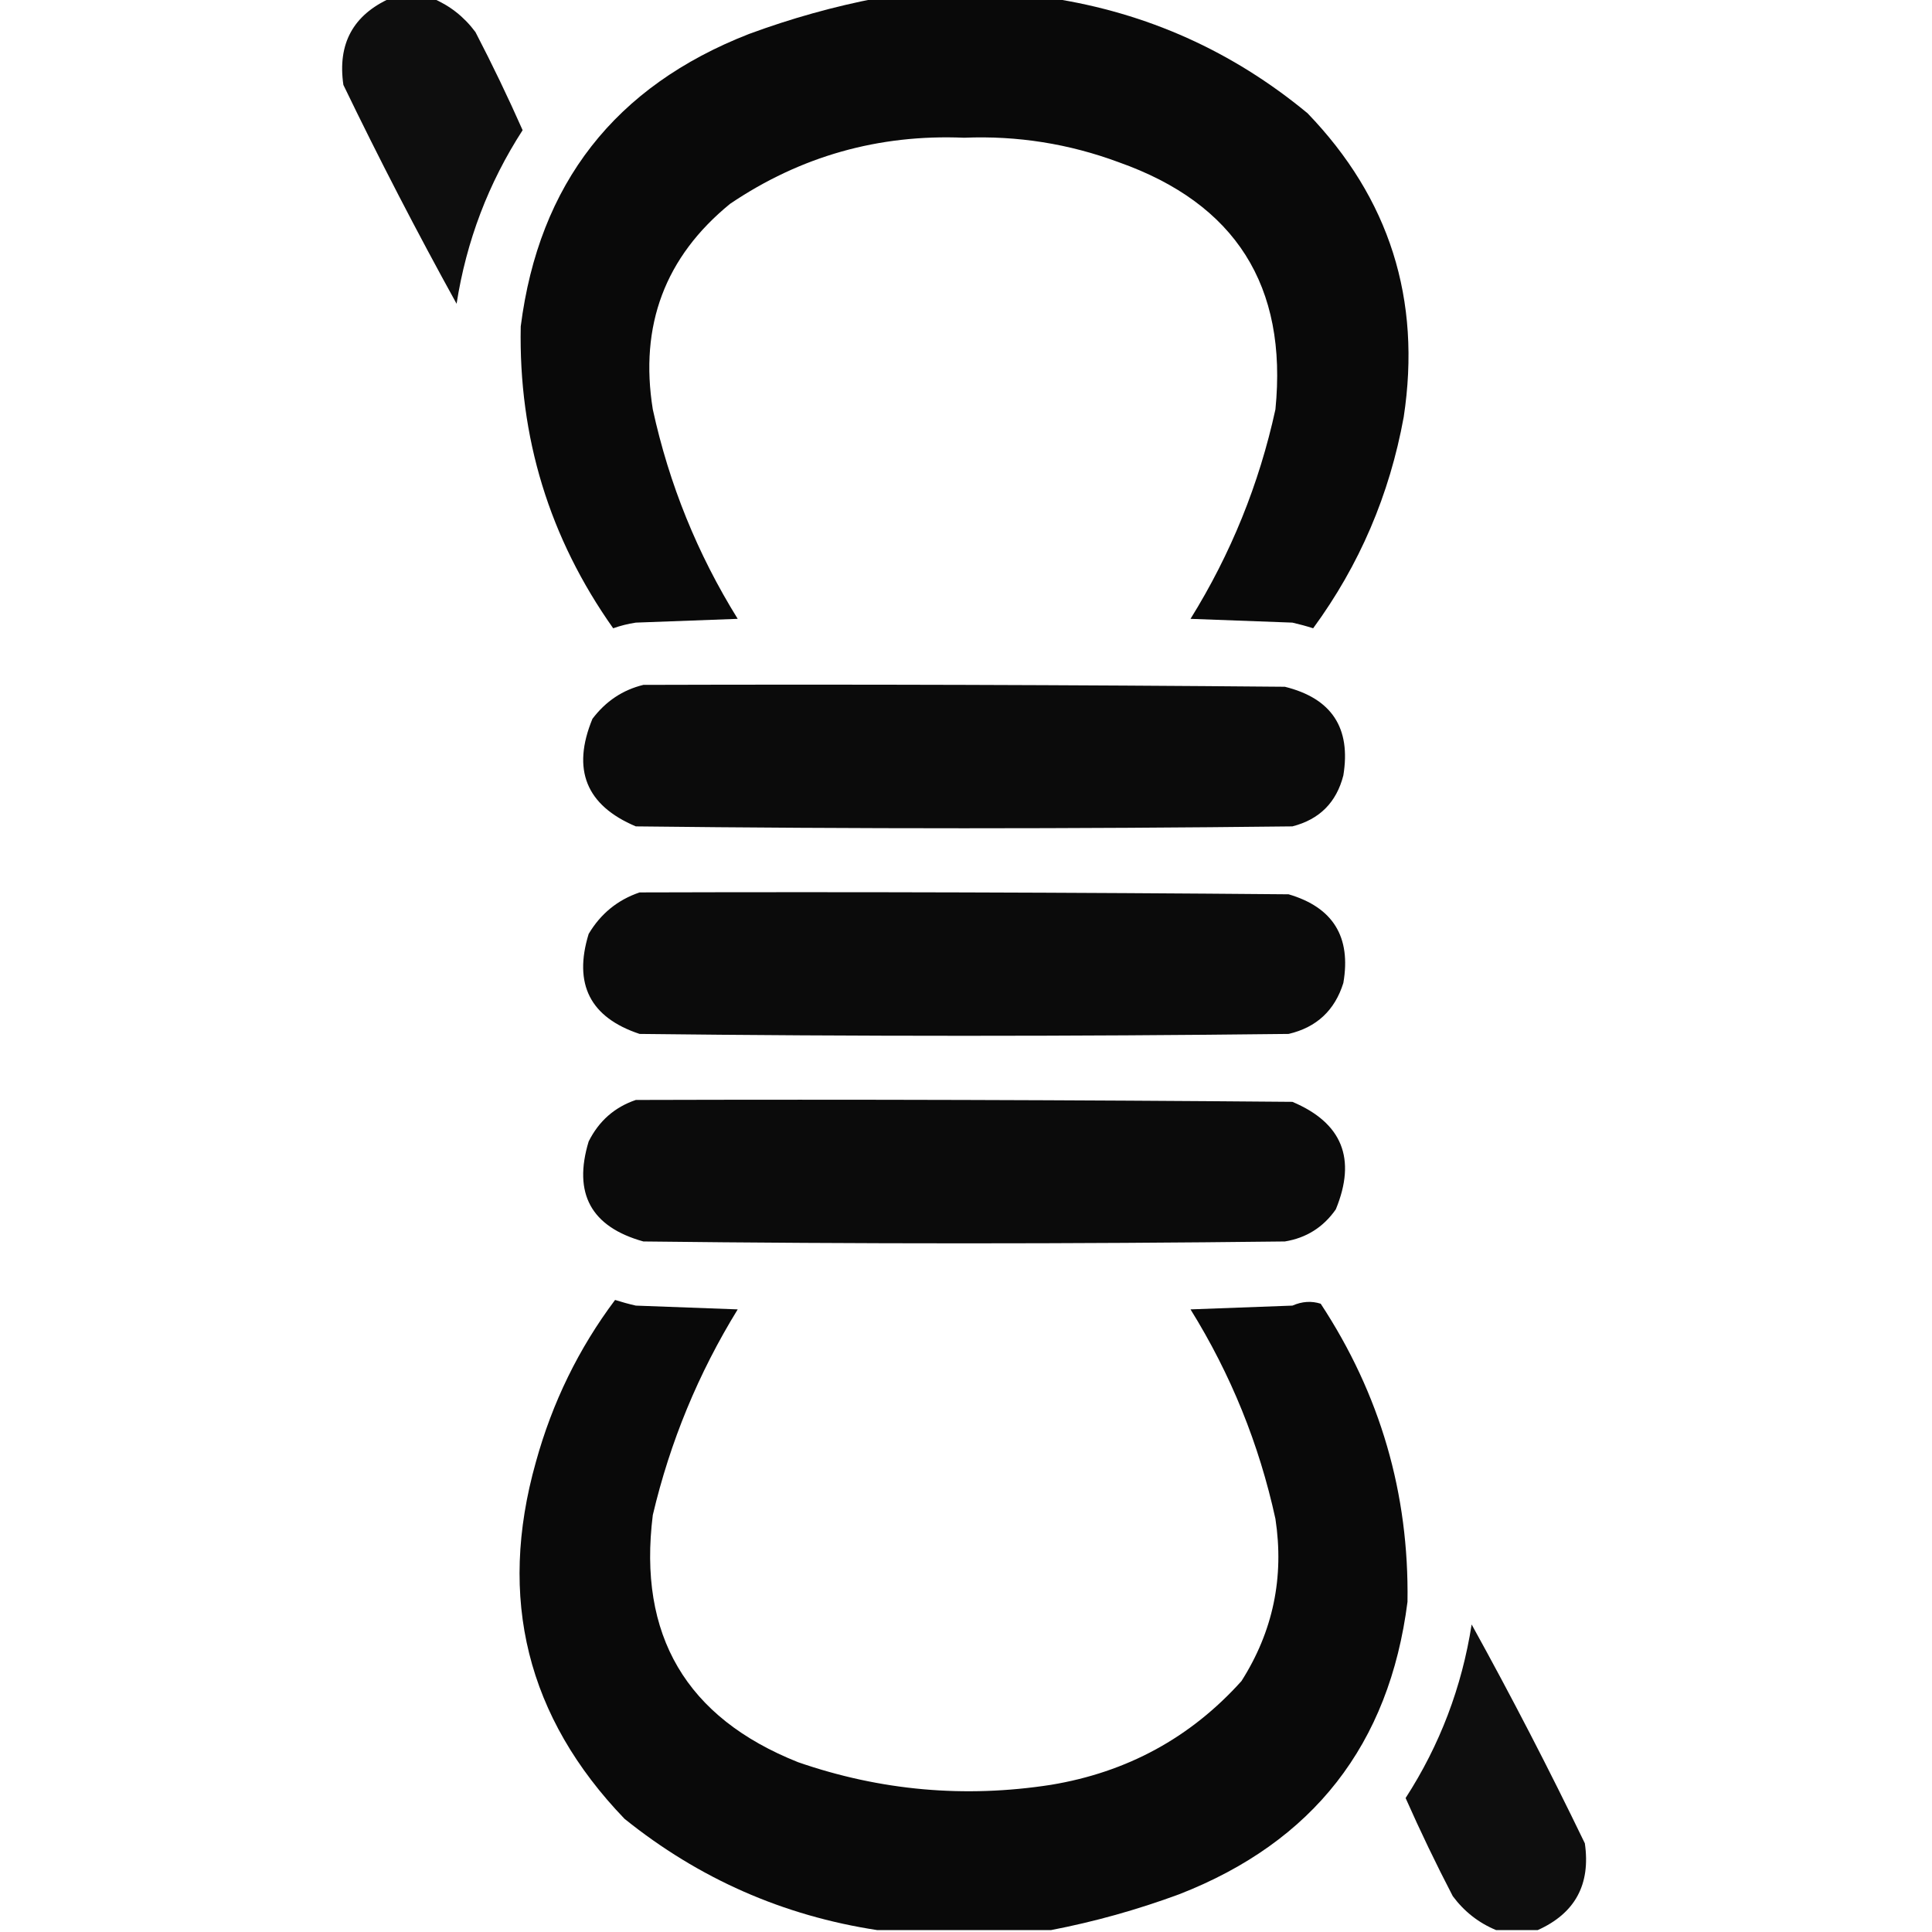 <?xml version="1.0" encoding="UTF-8"?>
<svg xmlns="http://www.w3.org/2000/svg" version="1.1" width="512px" height="512px" style="shape-rendering:geometricPrecision; text-rendering:geometricPrecision; image-rendering:optimizeQuality; fill-rule:evenodd; clip-rule:evenodd">
<g><path style="opacity:0.944" fill="#000000" d="M 103.5,-0.5 C 107.167,-0.5 110.833,-0.5 114.5,-0.5C 119.122,1.406 122.955,4.406 126,8.5C 130.442,17.05 134.609,25.717 138.5,34.5C 129.428,48.541 123.595,63.874 121,80.5C 110.474,61.449 100.474,42.116 91,22.5C 89.41,11.614 93.577,3.948 103.5,-0.5 Z"/></g>
<g><path style="opacity:0.964" fill="#000000" d="M 232.5,-0.5 C 247.833,-0.5 263.167,-0.5 278.5,-0.5C 303.945,3.388 326.612,13.554 346.5,30C 368.236,52.544 376.736,79.378 372,110.5C 368.247,131.124 360.247,149.791 348,166.5C 346.189,165.922 344.355,165.422 342.5,165C 333.5,164.667 324.5,164.333 315.5,164C 326.18,146.804 333.68,128.304 338,108.5C 341.263,75.775 327.429,53.941 296.5,43C 283.276,38.087 269.609,35.92 255.5,36.5C 232.869,35.546 212.202,41.379 193.5,54C 176.249,68.069 169.416,86.236 173,108.5C 177.32,128.304 184.82,146.804 195.5,164C 186.5,164.333 177.5,164.667 168.5,165C 166.444,165.311 164.444,165.811 162.5,166.5C 145.587,142.588 137.42,115.922 138,86.5C 142.817,48.683 162.983,22.85 198.5,9C 209.691,4.872 221.024,1.706 232.5,-0.5 Z"/></g>
<g><path style="opacity:0.957" fill="#000000" d="M 170.5,181.5 C 227.168,181.333 283.834,181.5 340.5,182C 352.897,185.064 358.064,192.897 356,205.5C 354.167,212.667 349.667,217.167 342.5,219C 284.5,219.667 226.5,219.667 168.5,219C 155.304,213.43 151.47,203.93 157,190.5C 160.528,185.834 165.028,182.834 170.5,181.5 Z"/></g>
<g><path style="opacity:0.957" fill="#000000" d="M 169.5,236.5 C 226.834,236.333 284.168,236.5 341.5,237C 353.276,240.46 358.109,248.293 356,260.5C 353.734,267.766 348.901,272.266 341.5,274C 284.167,274.667 226.833,274.667 169.5,274C 156.413,269.66 151.913,260.827 156,247.5C 159.185,242.141 163.685,238.475 169.5,236.5 Z"/></g>
<g><path style="opacity:0.957" fill="#000000" d="M 168.5,291.5 C 226.501,291.333 284.501,291.5 342.5,292C 355.696,297.57 359.53,307.07 354,320.5C 350.687,325.239 346.187,328.072 340.5,329C 283.833,329.667 227.167,329.667 170.5,329C 156.654,325.143 151.821,316.31 156,302.5C 158.708,297.079 162.875,293.413 168.5,291.5 Z"/></g>
<g><path style="opacity:0.964" fill="#000000" d="M 278.5,511.5 C 263.167,511.5 247.833,511.5 232.5,511.5C 207.558,507.698 185.224,497.864 165.5,482C 139.655,455.105 131.821,423.605 142,387.5C 146.36,371.681 153.36,357.348 163,344.5C 164.811,345.078 166.645,345.578 168.5,346C 177.5,346.333 186.5,346.667 195.5,347C 185.075,363.938 177.575,382.105 173,401.5C 169.008,433.363 181.841,455.197 211.5,467C 233.297,474.548 255.631,476.548 278.5,473C 298.685,469.663 315.518,460.497 329,445.5C 337.364,432.35 340.364,418.017 338,402.5C 333.68,382.696 326.18,364.196 315.5,347C 324.5,346.667 333.5,346.333 342.5,346C 345.057,344.881 347.557,344.715 350,345.5C 365.774,369.487 373.441,395.821 373,424.5C 368.183,462.317 348.017,488.15 312.5,502C 301.309,506.128 289.976,509.294 278.5,511.5 Z"/></g>
<g><path style="opacity:0.944" fill="#000000" d="M 407.5,511.5 C 403.833,511.5 400.167,511.5 396.5,511.5C 391.878,509.594 388.045,506.594 385,502.5C 380.558,493.95 376.391,485.283 372.5,476.5C 381.57,462.466 387.403,447.133 390,430.5C 400.526,449.551 410.526,468.884 420,488.5C 421.579,499.393 417.412,507.06 407.5,511.5 Z"/></g>
</svg>
